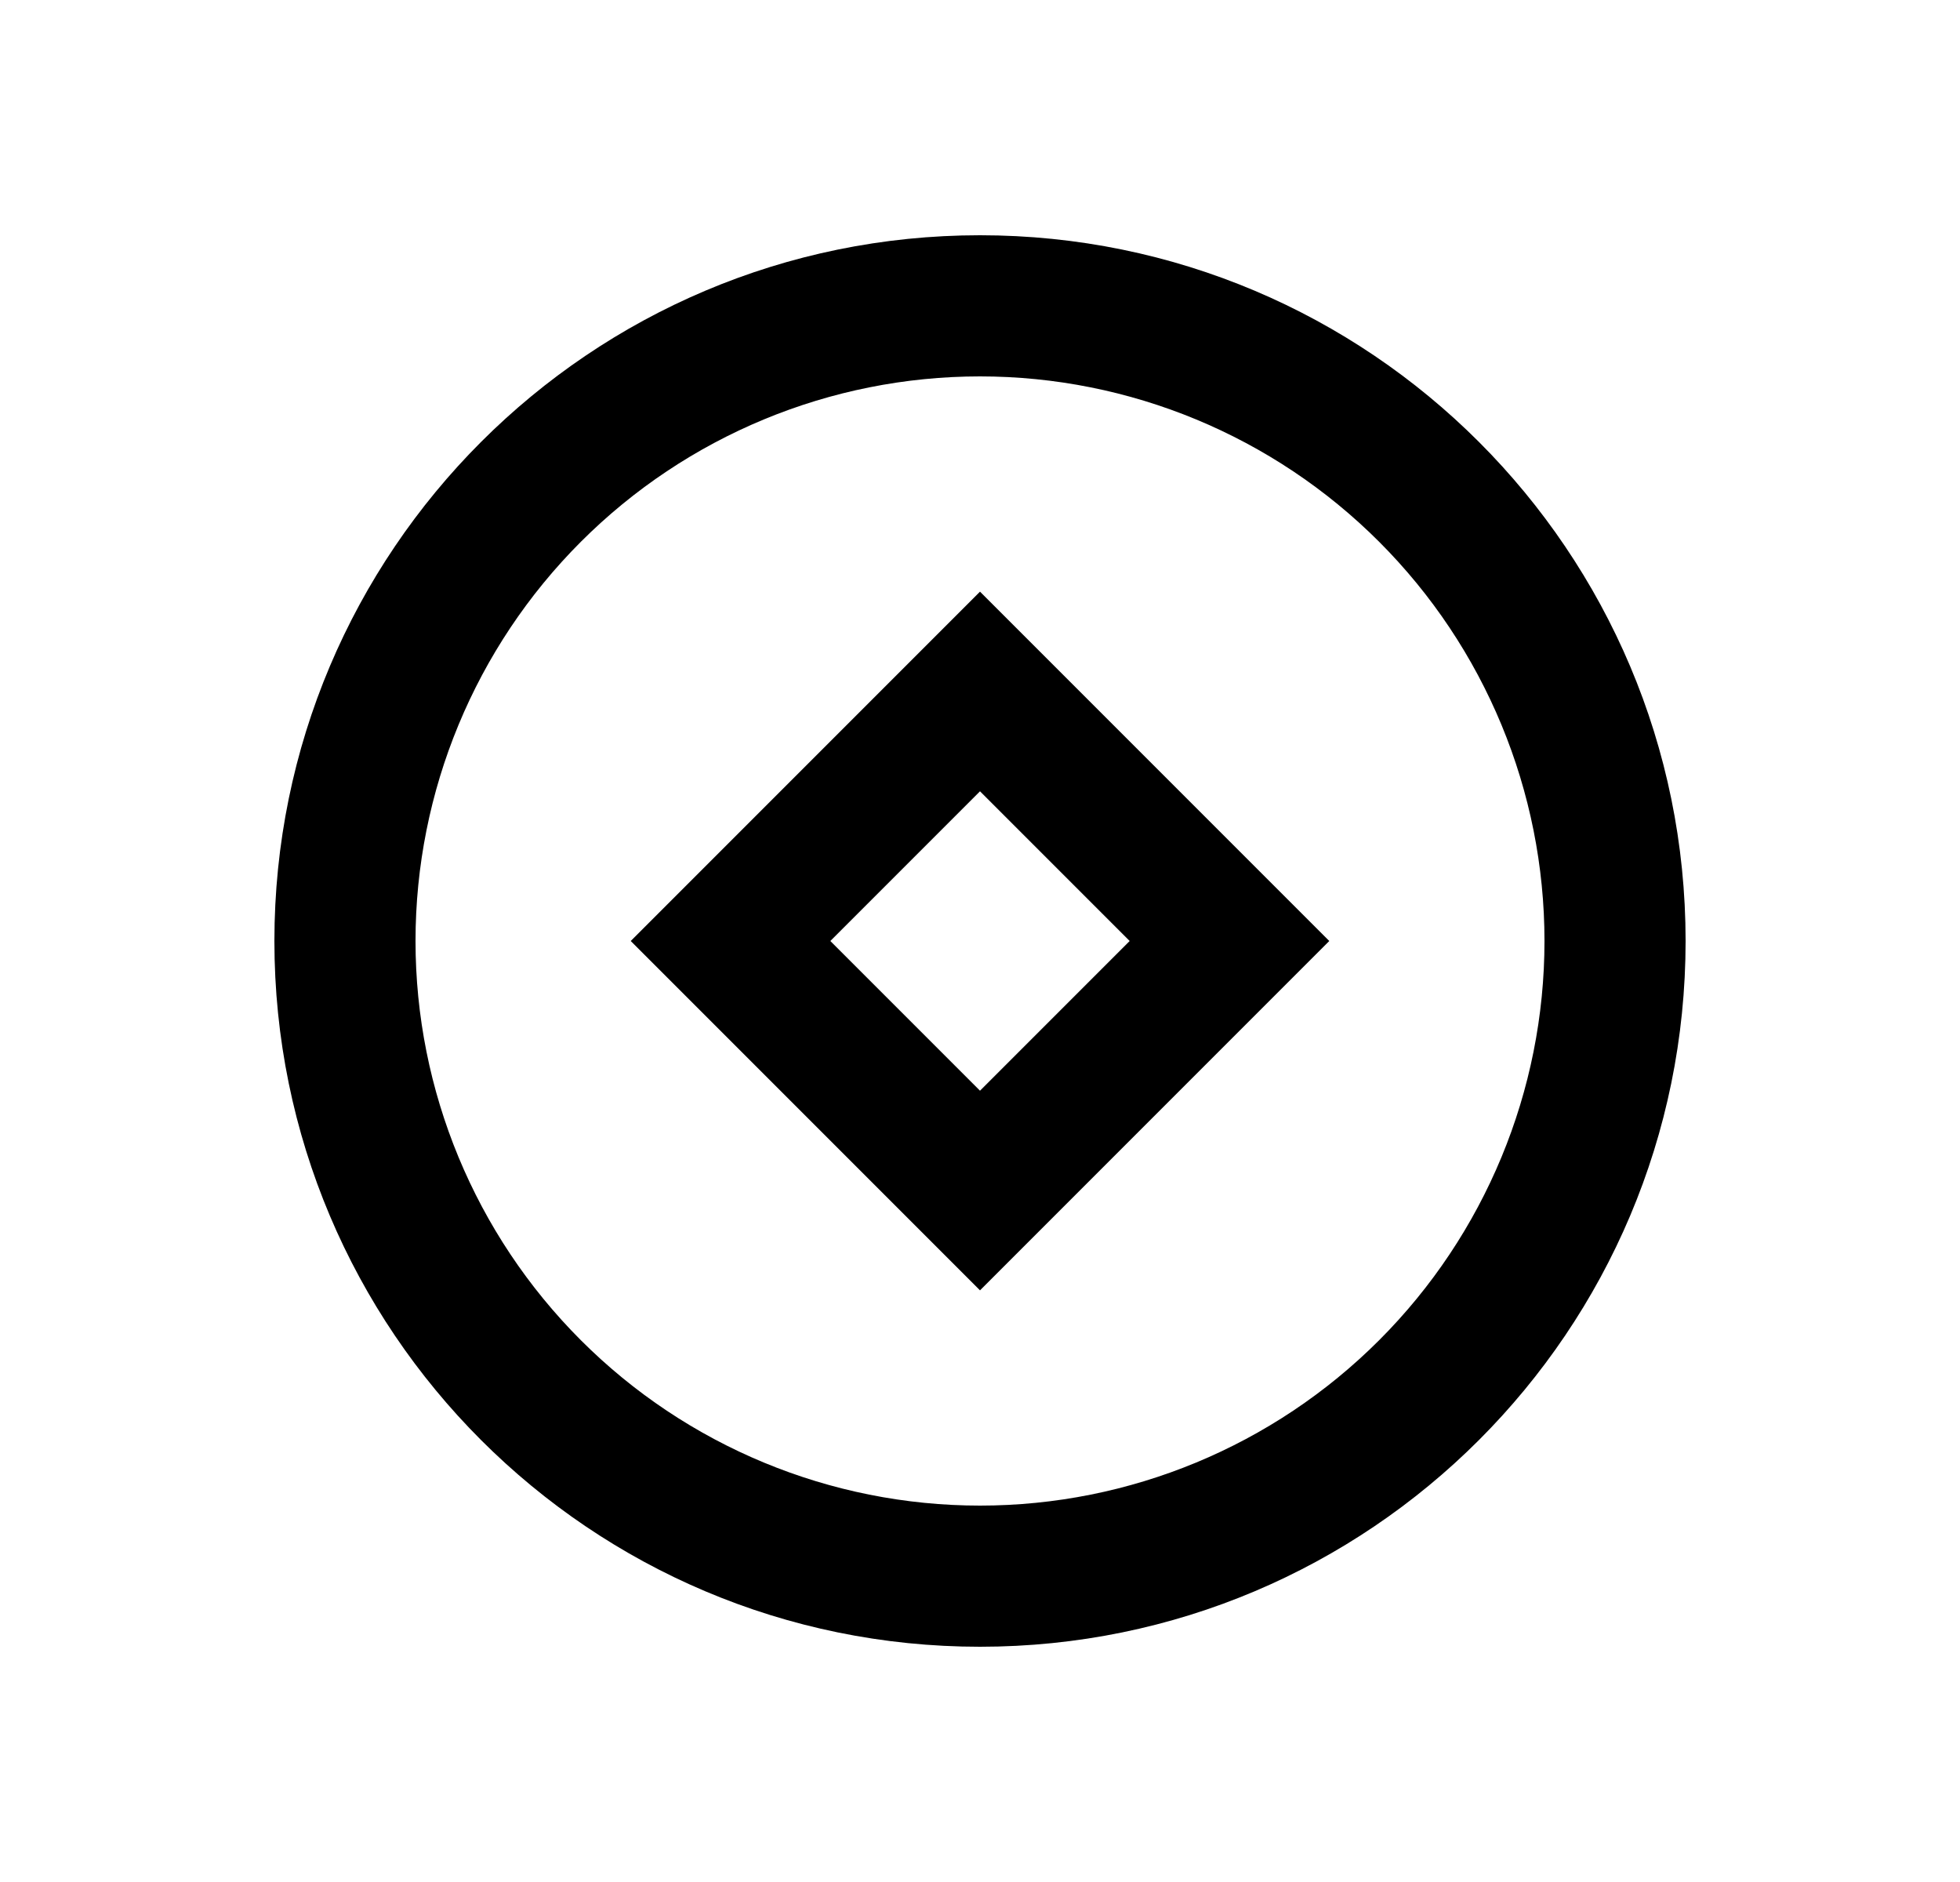 <svg width="25" height="24" viewBox="0 0 25 24" fill="none" xmlns="http://www.w3.org/2000/svg">
<path d="M12.5 21C7.529 21 3.5 16.971 3.5 12C3.5 7.029 7.529 3 12.5 3C17.471 3 21.5 7.029 21.5 12C21.5 16.971 17.471 21 12.5 21ZM12.5 19.2C14.41 19.2 16.241 18.441 17.591 17.091C18.941 15.741 19.7 13.91 19.7 12C19.7 10.09 18.941 8.259 17.591 6.909C16.241 5.559 14.41 4.8 12.5 4.8C10.59 4.8 8.759 5.559 7.409 6.909C6.059 8.259 5.3 10.09 5.3 12C5.3 13.91 6.059 15.741 7.409 17.091C8.759 18.441 10.59 19.2 12.5 19.2ZM12.5 7.545L16.955 12L12.5 16.455L8.045 12L12.5 7.545ZM12.5 10.091L10.591 12L12.5 13.909L14.409 12L12.5 10.091Z" fill="#0A0D14" style="fill:#0A0D14;fill:color(display-p3 0.039 0.051 0.078);fill-opacity:1;"/>
</svg>
